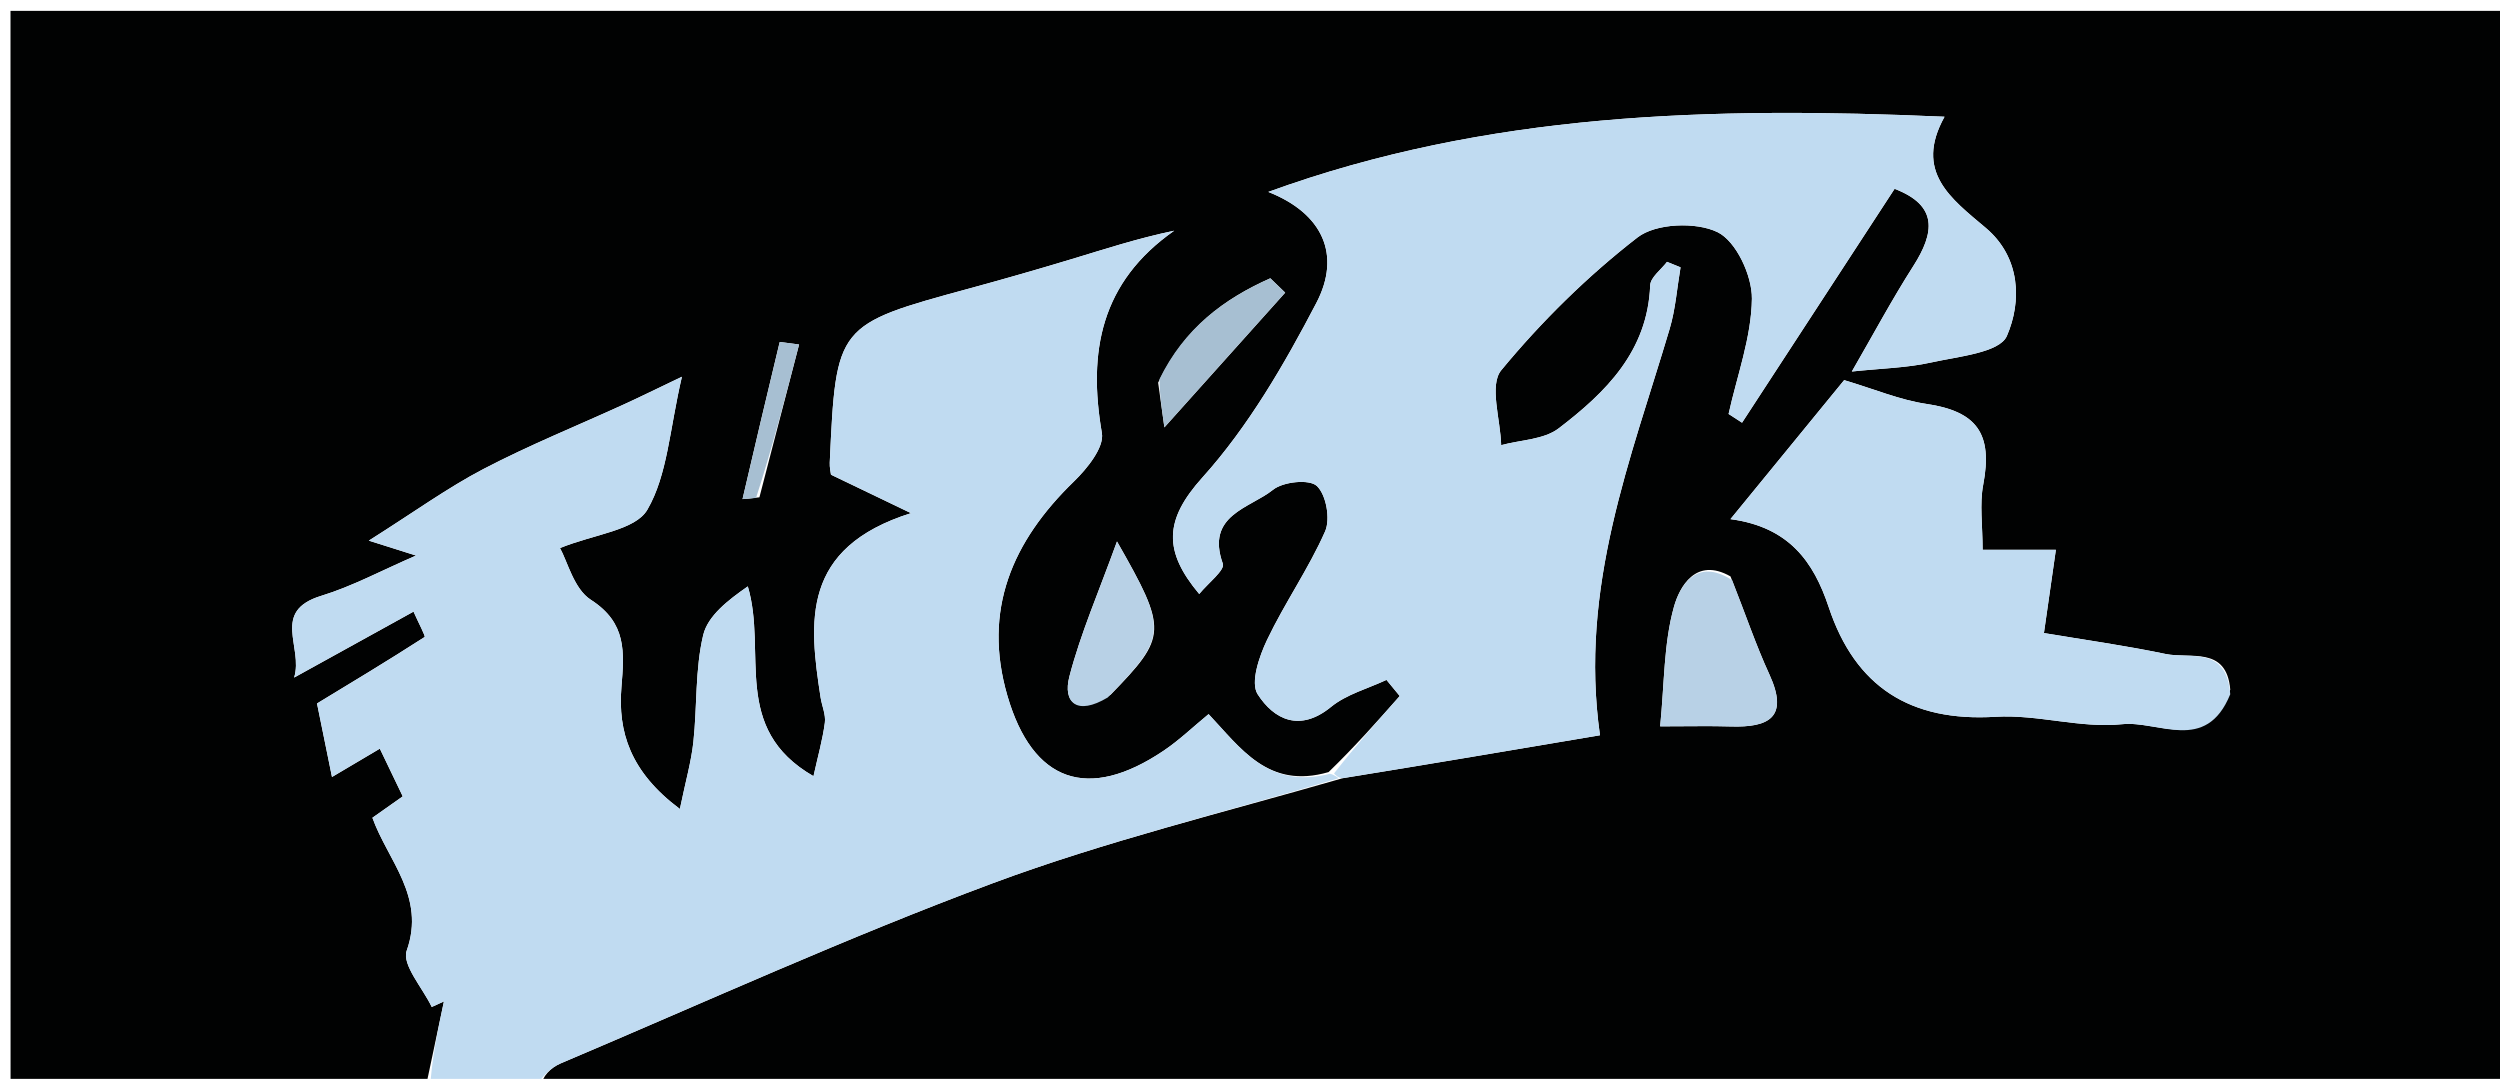 <svg version="1.1" id="Layer_1" xmlns="http://www.w3.org/2000/svg" xmlns:xlink="http://www.w3.org/1999/xlink" x="0px" y="0px"
	 width="100%" viewBox="0 0 241 104" enable-background="new 0 0 241 104" xml:space="preserve">
<path fill="#010202" opacity="1" stroke="none" 
	d="
M41,105 
	C27.675,105 14.351,105 1.019,105 
	C1.013,70.364 1.013,35.729 1.013,1.046 
	C81.251,1.046 161.501,1.046 241.876,1.046 
	C241.876,35.561 241.876,70.123 241.876,105 
	C178.979,105 115.958,105 52.151,104.717 
	C52.26,103.781 53.071,102.925 54.065,102.503 
	C67.921,96.631 81.637,90.375 95.73,85.132 
	C106.58,81.095 117.91,78.348 129.456,75.014 
	C137.941,73.637 145.998,72.273 154.237,70.878 
	C152.21,56.583 157.222,44.264 160.956,31.698 
	C161.523,29.788 161.665,27.75 162.004,25.771 
	C161.569,25.595 161.134,25.418 160.699,25.242 
	C160.134,25.996 159.108,26.733 159.078,27.508 
	C158.833,33.867 154.797,37.827 150.255,41.296 
	C148.828,42.385 146.583,42.404 144.713,42.913 
	C144.652,40.453 143.539,37.124 144.722,35.69 
	C148.602,30.989 153.04,26.619 157.856,22.888 
	C159.62,21.522 163.497,21.368 165.571,22.38 
	C167.363,23.253 168.909,26.575 168.883,28.795 
	C168.839,32.507 167.455,36.204 166.636,39.906 
	C167.068,40.186 167.501,40.467 167.933,40.747 
	C172.854,33.203 177.776,25.658 182.639,18.202 
	C186.851,19.813 186.501,22.429 184.437,25.658 
	C182.36,28.91 180.537,32.325 178.519,35.814 
	C181.374,35.51 183.824,35.465 186.167,34.942 
	C188.755,34.364 192.759,34.005 193.463,32.385 
	C194.907,29.059 194.796,24.813 191.43,21.971 
	C188.077,19.14 184.501,16.569 187.453,11.253 
	C164.928,10.261 143.305,10.848 122.265,18.501 
	C127.493,20.566 129.327,24.55 126.894,29.209 
	C123.8,35.135 120.348,41.102 115.913,46.029 
	C112.216,50.137 112.143,53.132 115.605,57.262 
	C116.44,56.236 118.099,54.957 117.881,54.346 
	C116.205,49.636 120.492,49.002 122.721,47.213 
	C123.695,46.431 126.22,46.171 126.944,46.847 
	C127.844,47.689 128.265,50.034 127.742,51.222 
	C126.152,54.826 123.85,58.11 122.151,61.673 
	C121.388,63.273 120.519,65.807 121.239,66.926 
	C122.807,69.364 125.296,70.612 128.311,68.146 
	C129.804,66.926 131.856,66.388 133.655,65.541 
	C134.081,66.06 134.508,66.578 134.935,67.097 
	C132.777,69.532 130.619,71.966 128.076,74.429 
	C122.239,76.124 119.577,72.087 116.508,68.842 
	C115.017,70.067 113.693,71.344 112.192,72.357 
	C104.885,77.286 99.547,75.419 97.115,67.075 
	C94.703,58.8 97.583,52.176 103.525,46.414 
	C104.799,45.178 106.46,43.126 106.222,41.747 
	C104.867,33.909 106.106,27.201 113.192,22.24 
	C109.63,22.986 106.463,24.027 103.273,24.99 
	C100.038,25.965 96.791,26.9 93.531,27.787 
	C80.607,31.304 80.602,31.294 79.988,44.593 
	C79.966,45.069 80.084,45.552 80.107,45.761 
	C82.264,46.797 84.239,47.746 87.822,49.468 
	C77.182,52.823 77.984,59.967 79.104,67.228 
	C79.23,68.047 79.617,68.885 79.516,69.666 
	C79.305,71.291 78.849,72.883 78.419,74.825 
	C70.433,70.223 73.985,62.906 72.089,56.529 
	C70.188,57.852 68.23,59.36 67.787,61.228 
	C66.999,64.546 67.212,68.091 66.842,71.524 
	C66.637,73.422 66.099,75.285 65.54,77.987 
	C60.739,74.4 59.557,70.532 59.906,66.243 
	C60.179,62.879 60.441,60.057 56.958,57.821 
	C55.321,56.77 54.707,54.124 53.983,52.832 
	C57.285,51.492 61.243,51.13 62.403,49.138 
	C64.361,45.776 64.546,41.382 65.736,36.319 
	C63.232,37.515 61.721,38.263 60.188,38.964 
	C55.662,41.034 51.033,42.903 46.627,45.201 
	C43.15,47.015 39.943,49.346 35.555,52.117 
	C38.125,52.929 38.875,53.166 40.107,53.556 
	C36.795,54.988 33.976,56.518 30.969,57.438 
	C26.09,58.93 29.264,62.368 28.355,65.317 
	C32.486,63.035 36.075,61.053 39.864,58.96 
	C40.351,60.057 41.036,61.342 40.935,61.408 
	C37.32,63.737 33.631,65.952 30.56,67.815 
	C31.141,70.668 31.576,72.805 32.004,74.901 
	C33.467,74.035 35.03,73.109 36.616,72.171 
	C37.439,73.885 38.116,75.293 38.825,76.77 
	C37.838,77.467 36.937,78.102 35.901,78.833 
	C37.383,82.958 41.053,86.433 39.206,91.644 
	C38.726,92.998 40.747,95.239 41.62,97.073 
	C42.011,96.894 42.403,96.716 42.795,96.537 
	C42.197,99.358 41.598,102.179 41,105 
M214.997,66.486 
	C214.647,62.245 211.133,63.538 208.766,63.044 
	C204.808,62.219 200.794,61.66 197.035,61.027 
	C197.505,57.748 197.816,55.583 198.186,53.002 
	C196.639,53.002 195.663,53.002 194.686,53.002 
	C193.57,53.002 192.453,53.002 191.124,53.002 
	C191.124,50.62 190.823,48.609 191.182,46.723 
	C192.119,41.804 190.576,39.66 185.707,38.938 
	C183.15,38.559 180.691,37.513 177.776,36.645 
	C174.586,40.545 170.907,45.043 166.816,50.045 
	C172.451,50.799 174.827,54.139 176.286,58.522 
	C178.852,66.235 184.171,69.6 192.372,69.098 
	C196.416,68.851 200.585,70.235 204.585,69.812 
	C208.053,69.445 212.651,72.689 214.997,66.486 
M166.819,55.565 
	C163.464,53.659 161.901,56.585 161.364,58.512 
	C160.378,62.045 160.452,65.875 160.04,70.02 
	C162.897,70.02 164.864,69.969 166.827,70.031 
	C170.516,70.147 172.473,69.158 170.566,65.009 
	C169.262,62.174 168.266,59.197 166.819,55.565 
M107.069,66.967 
	C112.531,61.341 112.581,60.796 107.678,52.198 
	C105.925,57.05 104.173,61.044 103.09,65.212 
	C102.436,67.732 103.811,69.026 107.069,66.967 
M111.645,36.885 
	C111.782,37.87 111.919,38.855 112.246,41.2 
	C116.721,36.208 120.306,32.209 123.891,28.21 
	C123.414,27.749 122.936,27.288 122.458,26.827 
	C117.998,28.817 114.188,31.599 111.645,36.885 
M73.208,47.941 
	C74.476,43.058 75.744,38.175 77.032,33.211 
	C75.771,33.054 75.169,32.946 75.16,32.982 
	C73.938,38.019 72.76,43.066 71.58,48.112 
	C71.907,48.092 72.234,48.073 73.208,47.941 
z"/>
<path fill="#C0DBF1" opacity="1" stroke="none" 
	d="
M41.458,105 
	C41.598,102.179 42.197,99.358 42.795,96.537 
	C42.403,96.716 42.011,96.894 41.62,97.073 
	C40.747,95.239 38.726,92.998 39.206,91.644 
	C41.053,86.433 37.383,82.958 35.901,78.833 
	C36.937,78.102 37.838,77.467 38.825,76.77 
	C38.116,75.293 37.439,73.885 36.616,72.171 
	C35.03,73.109 33.467,74.035 32.004,74.901 
	C31.576,72.805 31.141,70.668 30.56,67.815 
	C33.631,65.952 37.32,63.737 40.935,61.408 
	C41.036,61.342 40.351,60.057 39.864,58.96 
	C36.075,61.053 32.486,63.035 28.355,65.317 
	C29.264,62.368 26.09,58.93 30.969,57.438 
	C33.976,56.518 36.795,54.988 40.107,53.556 
	C38.875,53.166 38.125,52.929 35.555,52.117 
	C39.943,49.346 43.15,47.015 46.627,45.201 
	C51.033,42.903 55.662,41.034 60.188,38.964 
	C61.721,38.263 63.232,37.515 65.736,36.319 
	C64.546,41.382 64.361,45.776 62.403,49.138 
	C61.243,51.13 57.285,51.492 53.983,52.832 
	C54.707,54.124 55.321,56.77 56.958,57.821 
	C60.441,60.057 60.179,62.879 59.906,66.243 
	C59.557,70.532 60.739,74.4 65.54,77.987 
	C66.099,75.285 66.637,73.422 66.842,71.524 
	C67.212,68.091 66.999,64.546 67.787,61.228 
	C68.23,59.36 70.188,57.852 72.089,56.529 
	C73.985,62.906 70.433,70.223 78.419,74.825 
	C78.849,72.883 79.305,71.291 79.516,69.666 
	C79.617,68.885 79.23,68.047 79.104,67.228 
	C77.984,59.967 77.182,52.823 87.822,49.468 
	C84.239,47.746 82.264,46.797 80.107,45.761 
	C80.084,45.552 79.966,45.069 79.988,44.593 
	C80.602,31.294 80.607,31.304 93.531,27.787 
	C96.791,26.9 100.038,25.965 103.273,24.99 
	C106.463,24.027 109.63,22.986 113.192,22.24 
	C106.106,27.201 104.867,33.909 106.222,41.747 
	C106.46,43.126 104.799,45.178 103.525,46.414 
	C97.583,52.176 94.703,58.8 97.115,67.075 
	C99.547,75.419 104.885,77.286 112.192,72.357 
	C113.693,71.344 115.017,70.067 116.508,68.842 
	C119.577,72.087 122.239,76.124 128.214,74.589 
	C128.737,74.72 129.027,75.027 129.027,75.027 
	C117.91,78.348 106.58,81.095 95.73,85.132 
	C81.637,90.375 67.921,96.631 54.065,102.503 
	C53.071,102.925 52.26,103.781 51.682,104.717 
	C48.639,105 45.277,105 41.458,105 
z"/>
<path fill="#C0DBF1" opacity="1" stroke="none" 
	d="
M128.599,74.561 
	C130.619,71.966 132.777,69.532 134.935,67.097 
	C134.508,66.578 134.081,66.06 133.655,65.541 
	C131.856,66.388 129.804,66.926 128.311,68.146 
	C125.296,70.612 122.807,69.364 121.239,66.926 
	C120.519,65.807 121.388,63.273 122.151,61.673 
	C123.85,58.11 126.152,54.826 127.742,51.222 
	C128.265,50.034 127.844,47.689 126.944,46.847 
	C126.22,46.171 123.695,46.431 122.721,47.213 
	C120.492,49.002 116.205,49.636 117.881,54.346 
	C118.099,54.957 116.44,56.236 115.605,57.262 
	C112.143,53.132 112.216,50.137 115.913,46.029 
	C120.348,41.102 123.8,35.135 126.894,29.209 
	C129.327,24.55 127.493,20.566 122.265,18.501 
	C143.305,10.848 164.928,10.261 187.453,11.253 
	C184.501,16.569 188.077,19.14 191.43,21.971 
	C194.796,24.813 194.907,29.059 193.463,32.385 
	C192.759,34.005 188.755,34.364 186.167,34.942 
	C183.824,35.465 181.374,35.51 178.519,35.814 
	C180.537,32.325 182.36,28.91 184.437,25.658 
	C186.501,22.429 186.851,19.813 182.639,18.202 
	C177.776,25.658 172.854,33.203 167.933,40.747 
	C167.501,40.467 167.068,40.186 166.636,39.906 
	C167.455,36.204 168.839,32.507 168.883,28.795 
	C168.909,26.575 167.363,23.253 165.571,22.38 
	C163.497,21.368 159.62,21.522 157.856,22.888 
	C153.04,26.619 148.602,30.989 144.722,35.69 
	C143.539,37.124 144.652,40.453 144.713,42.913 
	C146.583,42.404 148.828,42.385 150.255,41.296 
	C154.797,37.827 158.833,33.867 159.078,27.508 
	C159.108,26.733 160.134,25.996 160.699,25.242 
	C161.134,25.418 161.569,25.595 162.004,25.771 
	C161.665,27.75 161.523,29.788 160.956,31.698 
	C157.222,44.264 152.21,56.583 154.237,70.878 
	C145.998,72.273 137.941,73.637 129.456,75.014 
	C129.027,75.027 128.737,74.72 128.599,74.561 
z"/>
<path fill="#C0DBF1" opacity="1" stroke="none" 
	d="
M214.995,66.928 
	C212.651,72.689 208.053,69.445 204.585,69.812 
	C200.585,70.235 196.416,68.851 192.372,69.098 
	C184.171,69.6 178.852,66.235 176.286,58.522 
	C174.827,54.139 172.451,50.799 166.816,50.045 
	C170.907,45.043 174.586,40.545 177.776,36.645 
	C180.691,37.513 183.15,38.559 185.707,38.938 
	C190.576,39.66 192.119,41.804 191.182,46.723 
	C190.823,48.609 191.124,50.62 191.124,53.002 
	C192.453,53.002 193.57,53.002 194.686,53.002 
	C195.663,53.002 196.639,53.002 198.186,53.002 
	C197.816,55.583 197.505,57.748 197.035,61.027 
	C200.794,61.66 204.808,62.219 208.766,63.044 
	C211.133,63.538 214.647,62.245 214.995,66.928 
z"/>
<path fill="#B8D1E6" opacity="1" stroke="none" 
	d="
M166.976,55.924 
	C168.266,59.197 169.262,62.174 170.566,65.009 
	C172.473,69.158 170.516,70.147 166.827,70.031 
	C164.864,69.969 162.897,70.02 160.04,70.02 
	C160.452,65.875 160.378,62.045 161.364,58.512 
	C161.901,56.585 163.464,53.659 166.976,55.924 
z"/>
<path fill="#B8D1E6" opacity="1" stroke="none" 
	d="
M106.784,67.238 
	C103.811,69.026 102.436,67.732 103.09,65.212 
	C104.173,61.044 105.925,57.05 107.678,52.198 
	C112.581,60.796 112.531,61.341 106.784,67.238 
z"/>
<path fill="#A7BFD2" opacity="1" stroke="none" 
	d="
M111.77,36.561 
	C114.188,31.599 117.998,28.817 122.458,26.827 
	C122.936,27.288 123.414,27.749 123.891,28.21 
	C120.306,32.209 116.721,36.208 112.246,41.2 
	C111.919,38.855 111.782,37.87 111.77,36.561 
z"/>
<path fill="#A7BFD2" opacity="1" stroke="none" 
	d="
M72.885,47.997 
	C72.234,48.073 71.907,48.092 71.58,48.112 
	C72.76,43.066 73.938,38.019 75.16,32.982 
	C75.169,32.946 75.771,33.054 77.032,33.211 
	C75.744,38.175 74.476,43.058 72.885,47.997 
z"/>
</svg>